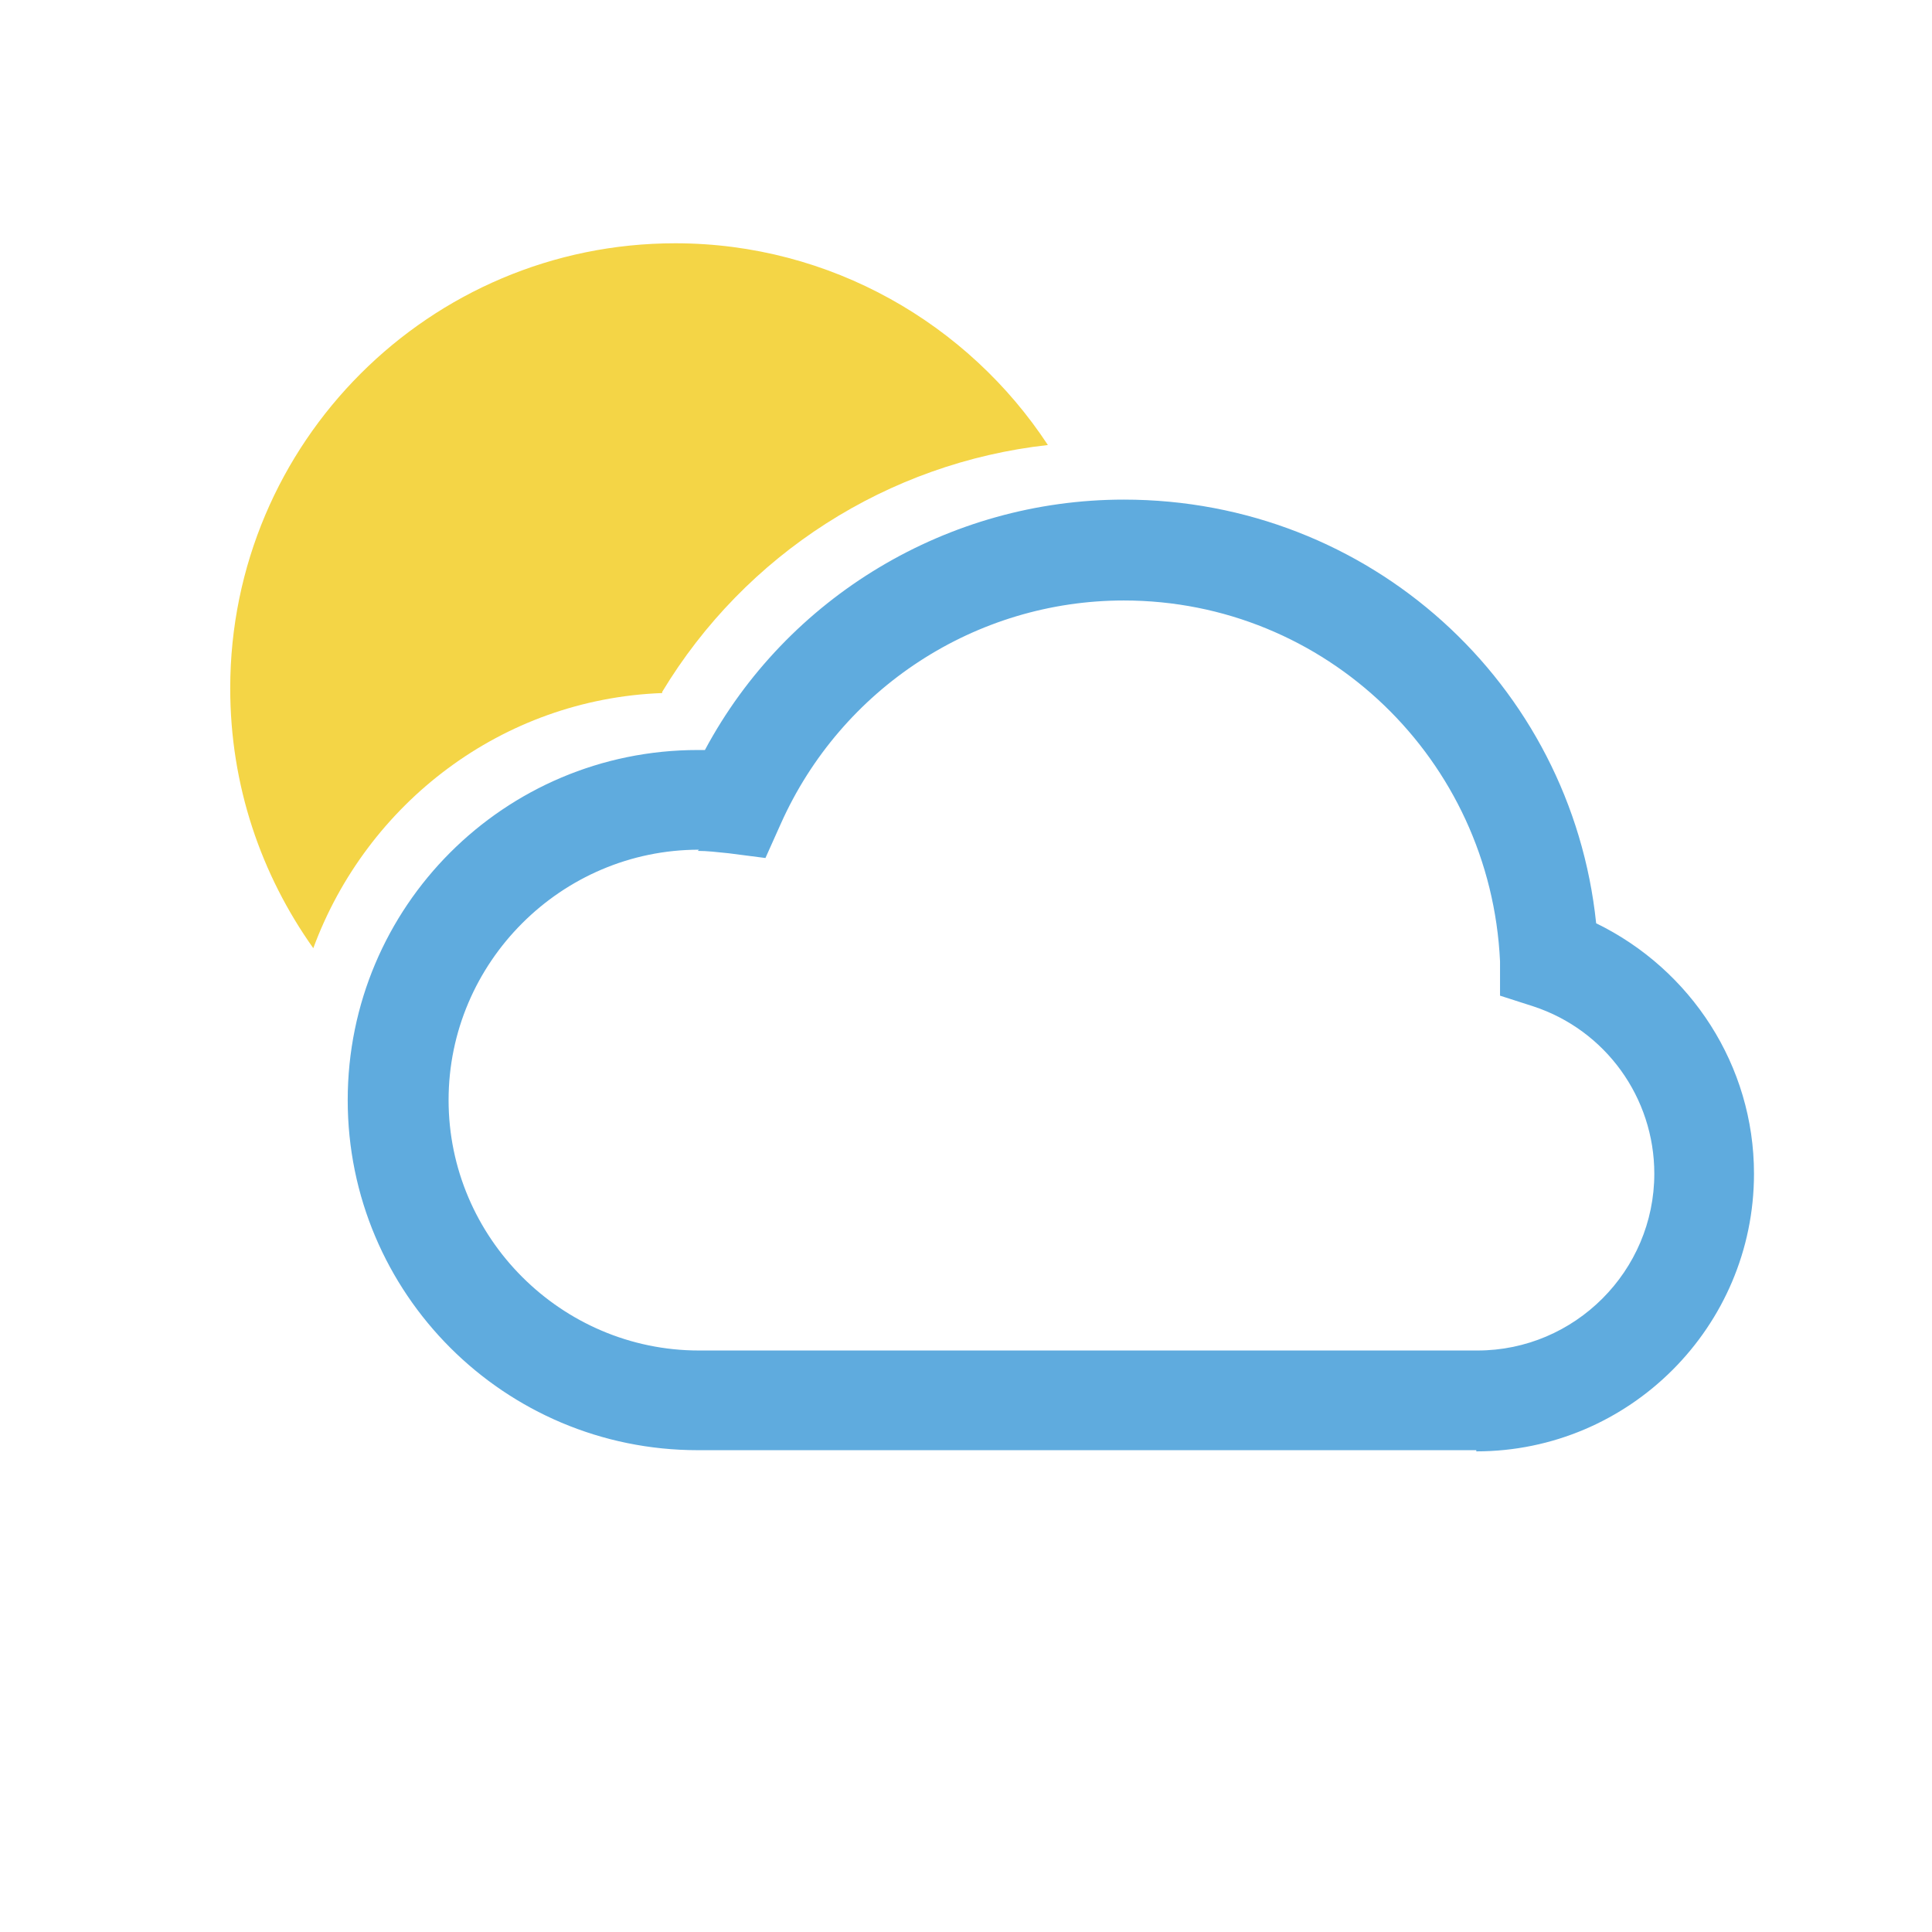 <?xml version="1.0" encoding="UTF-8"?><svg id="_레이어_2" xmlns="http://www.w3.org/2000/svg" viewBox="0 0 16.28 16.28"><defs><style>.cls-1{fill:none;}.cls-2{fill:#f4d546;}.cls-3{fill:#5fabde;}</style></defs><g id="_레이어_1-2"><path class="cls-3" d="M12.44,12.22h-6.56c-1.63,0-2.95-1.32-2.95-2.95s1.32-2.95,2.95-2.95c.02,0,.04,0,.06,0,.69-1.29,2.05-2.11,3.53-2.11,2.07,0,3.77,1.55,3.98,3.57.8.39,1.33,1.2,1.33,2.11,0,1.29-1.05,2.34-2.34,2.34ZM5.89,7.16c-1.16,0-2.11.95-2.11,2.11s.95,2.11,2.11,2.11h6.56c.82,0,1.49-.67,1.49-1.49,0-.64-.41-1.21-1.02-1.41l-.28-.09v-.29c-.08-1.7-1.47-3.04-3.17-3.04-1.25,0-2.38.74-2.89,1.88l-.13.29-.31-.04c-.1-.01-.18-.02-.26-.02Z"/><path class="cls-2" d="M5.58,5.83c.7-1.16,1.9-1.93,3.25-2.08-.67-1.02-1.83-1.7-3.14-1.7-2.07,0-3.75,1.68-3.75,3.75,0,.82.26,1.57.7,2.19.45-1.22,1.59-2.1,2.94-2.15Z"/><rect class="cls-1" width="16.28" height="16.28"/></g></svg>